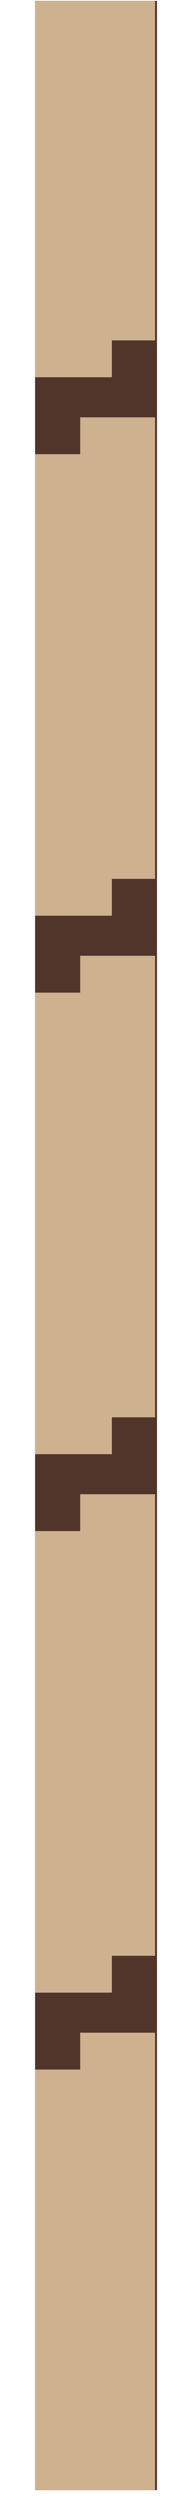 <svg xmlns="http://www.w3.org/2000/svg" xmlns:xlink="http://www.w3.org/1999/xlink" width="40" zoomAndPan="magnify" viewBox="0 0 30 390" height="520" preserveAspectRatio="xMidYMid meet" version="1.0"><defs><clipPath id="3eed8ea405"><path d="M 5.477 0.141 L 24.531 0.141 L 24.531 388.465 L 5.477 388.465 Z M 5.477 0.141 " clip-rule="nonzero"/></clipPath><clipPath id="db98f0e148"><path d="M 0.477 0.141 L 19.531 0.141 L 19.531 388.465 L 0.477 388.465 Z M 0.477 0.141 " clip-rule="nonzero"/></clipPath><clipPath id="10f54f0a99"><rect x="0" width="20" y="0" height="389"/></clipPath><clipPath id="6f18893269"><path d="M 5.477 0.156 L 24.227 0.156 L 24.227 388.449 L 5.477 388.449 Z M 5.477 0.156 " clip-rule="nonzero"/></clipPath></defs><rect x="-3" width="36" fill="#ffffff" y="-39" height="468" fill-opacity="1"/><rect x="-3" width="36" fill="#ffffff" y="-39" height="468" fill-opacity="1"/><g clip-path="url(#3eed8ea405)"><g transform="matrix(1, 0, 0, 1, 5, 0)"><g clip-path="url(#10f54f0a99)"><g clip-path="url(#db98f0e148)"><path fill="#51342a" d="M 0.477 0.141 L 19.531 0.141 L 19.531 388.484 L 0.477 388.484 Z M 0.477 0.141 " fill-opacity="1" fill-rule="nonzero"/></g></g></g></g><g clip-path="url(#6f18893269)"><path fill="#ceb290" d="M 36.531 65.102 L 36.531 137.102 L 12.531 137.102 L 12.531 65.102 Z M 36.531 149.102 L 36.531 221.102 L 12.531 221.102 L 12.531 149.102 Z M 36.531 233.102 L 36.531 305.102 L 12.531 305.102 L 12.531 233.102 Z M 36.531 317.102 L 36.531 400.449 L 23.879 400.449 L 23.879 376.449 L 24.531 376.449 L 24.531 388.449 L 12.531 388.449 L 12.531 317.102 Z M 11.879 400.449 L -6.523 400.449 L -6.523 322.852 L 17.477 322.852 L 17.477 388.449 L 5.477 388.449 L 5.477 376.449 L 11.879 376.449 Z M -6.523 310.852 L -6.523 238.852 L 17.477 238.852 L 17.477 310.852 Z M -6.523 226.852 L -6.523 154.852 L 17.477 154.852 L 17.477 226.852 Z M -6.523 142.852 L -6.523 70.852 L 17.477 70.852 L 17.477 142.852 Z M -6.523 58.852 L -6.523 -11.844 L 36.531 -11.844 L 36.531 53.102 L 12.531 53.102 L 12.531 0.156 L 24.531 0.156 L 24.531 12.156 L 5.477 12.156 L 5.477 0.156 L 17.477 0.156 L 17.477 58.852 Z M -6.523 58.852 " fill-opacity="1" fill-rule="nonzero"/></g></svg>